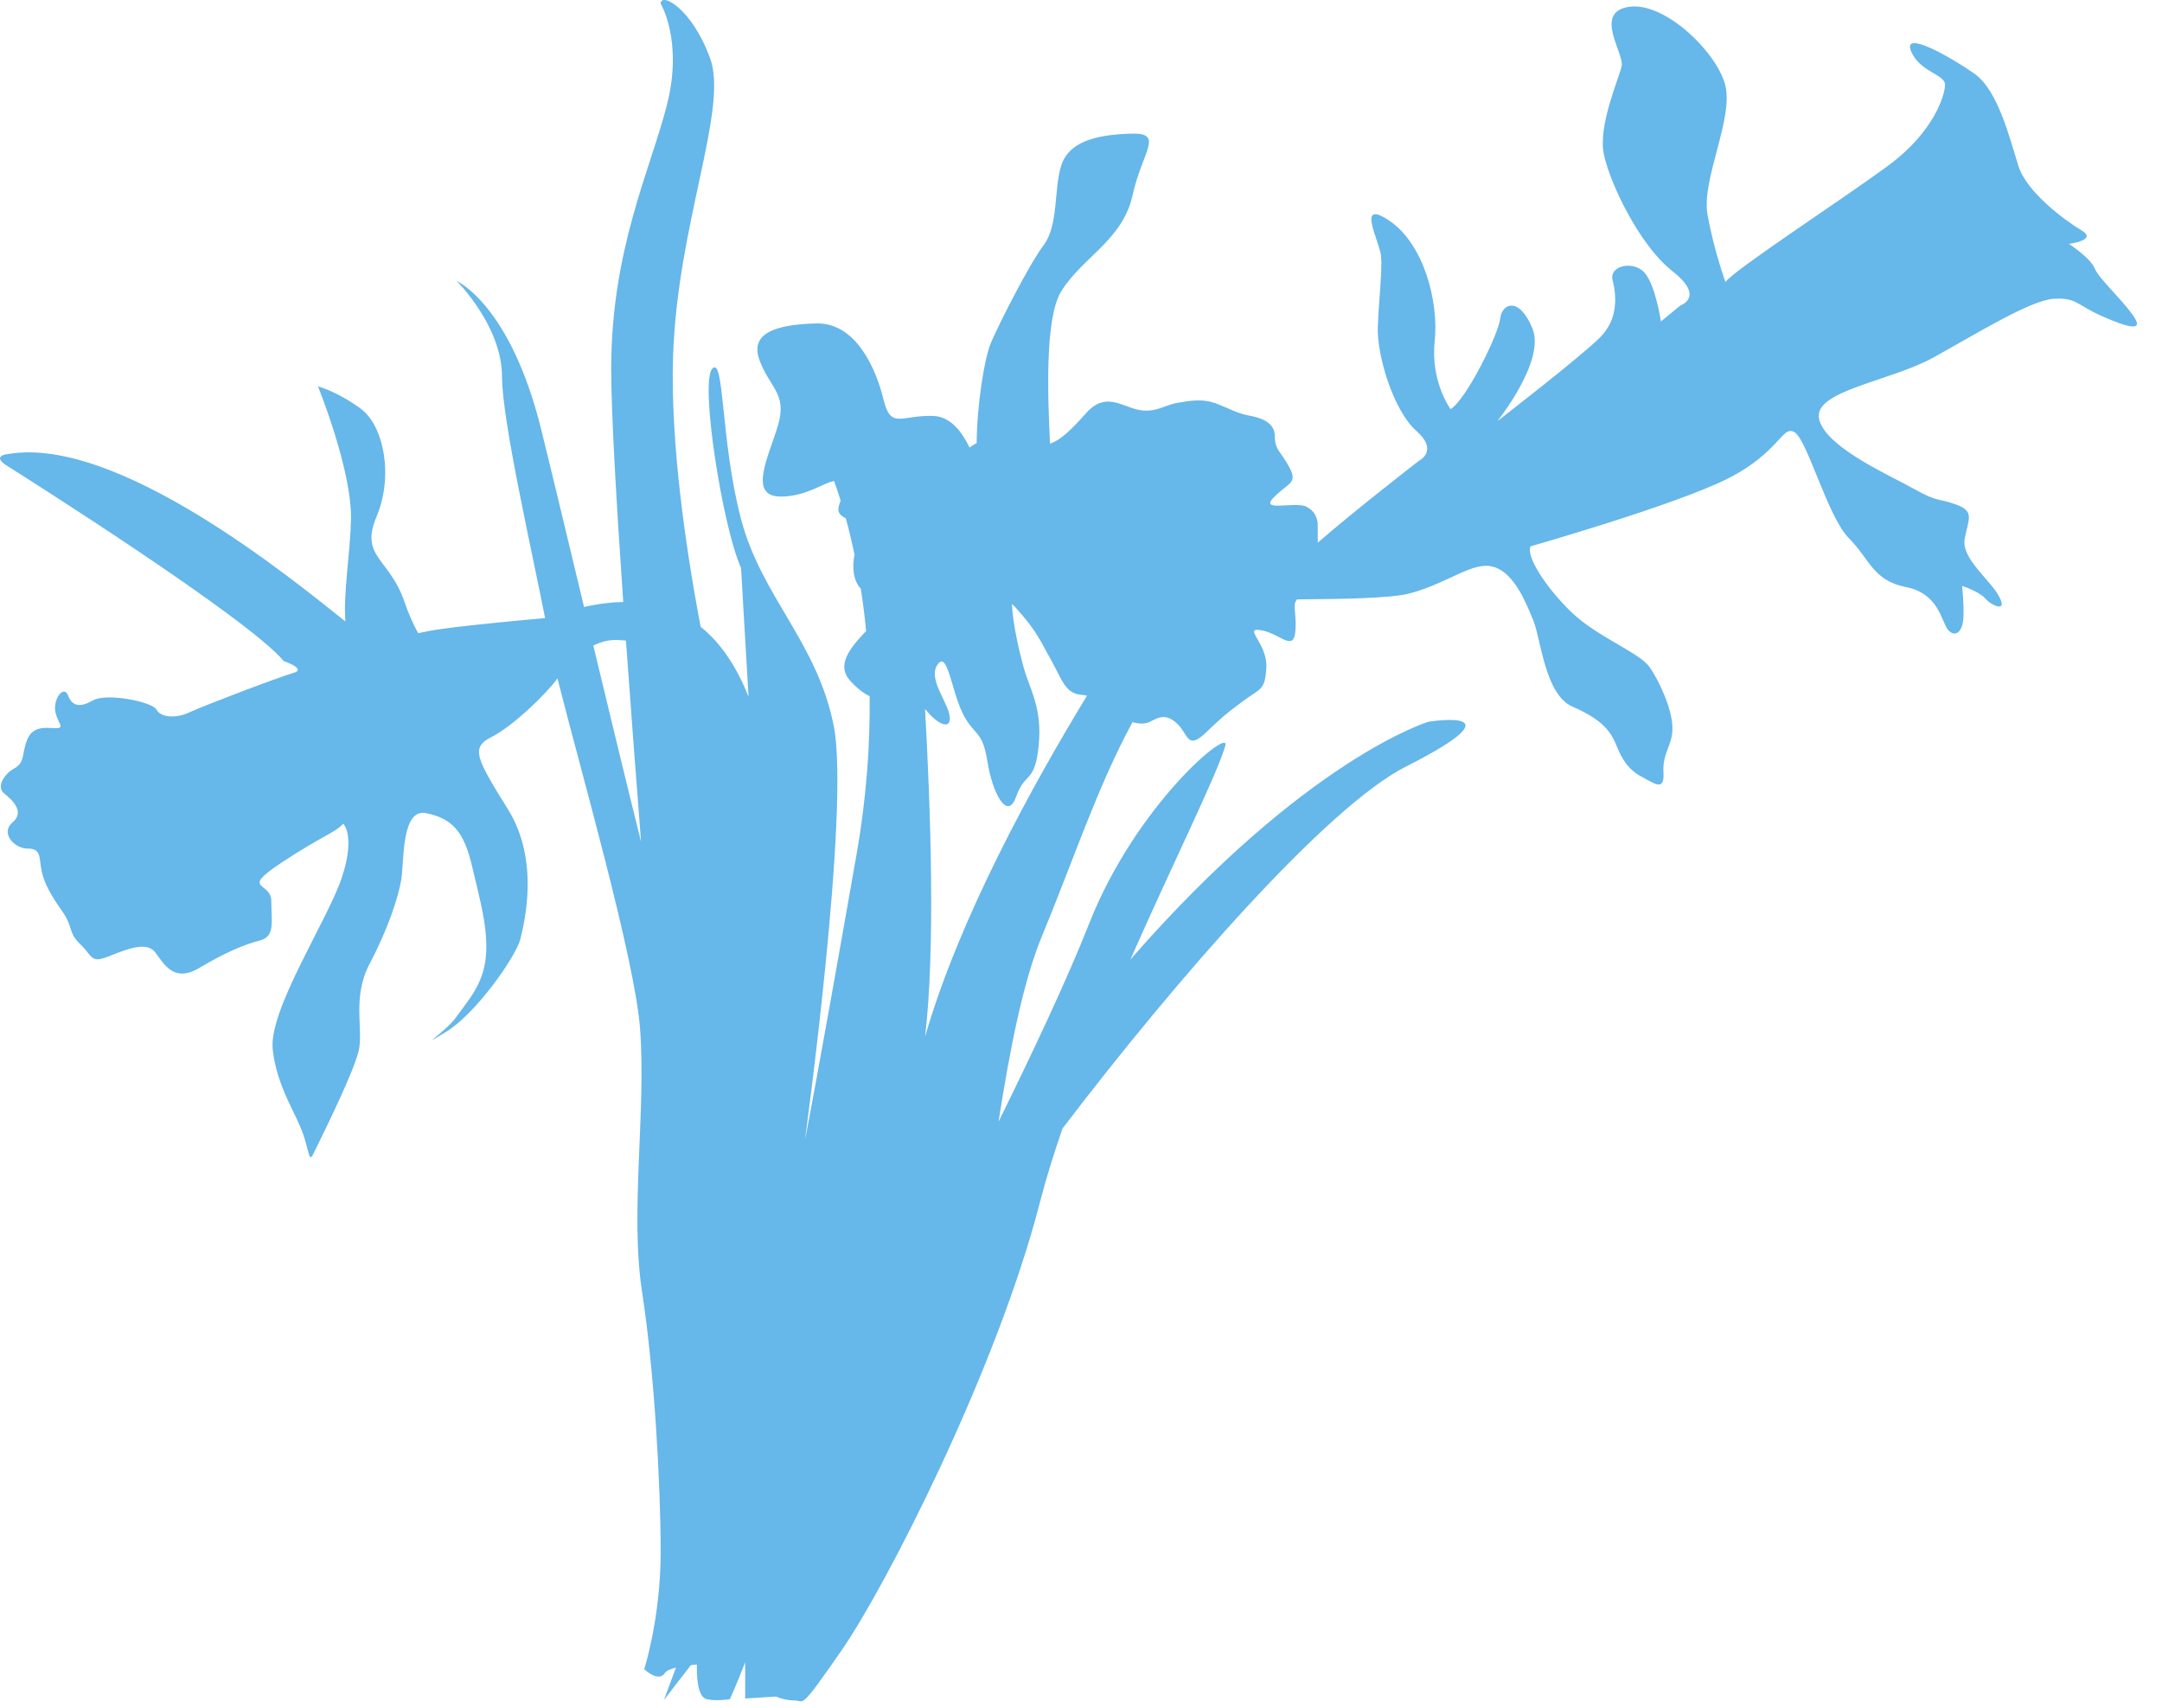 <?xml version="1.0" encoding="UTF-8" standalone="no"?>
<svg width="81px" height="64px" viewBox="0 0 81 64" version="1.1" xmlns="http://www.w3.org/2000/svg" xmlns:xlink="http://www.w3.org/1999/xlink">
    <!-- Generator: Sketch 47.1 (45422) - http://www.bohemiancoding.com/sketch -->
    <title>Page 1</title>
    <desc>Created with Sketch.</desc>
    <defs></defs>
    <g id="Welcome" stroke="none" stroke-width="1" fill="none" fill-rule="evenodd">
        <g id="Story_intro" transform="translate(-1137, -4743)" fill="#66B7EA">
            <g id="Page-1" transform="translate(1137, 4743)">
                <path d="M34.658,38.839 C35.049,35.546 34.866,30.296 34.657,26.562 C35.063,27.071 35.549,27.35 35.584,26.958 C35.631,26.425 34.74,25.492 35.115,24.914 C35.49,24.336 35.631,25.803 36.053,26.692 C36.476,27.58 36.803,27.314 36.991,28.514 C37.179,29.712 37.741,30.78 38.069,29.847 C38.398,28.913 38.773,29.358 38.914,27.937 C39.055,26.514 38.585,25.847 38.351,25.003 C38.194,24.437 37.953,23.431 37.91,22.629 C37.955,22.667 37.999,22.706 38.038,22.749 C38.814,23.614 38.906,23.874 39.362,24.696 C39.819,25.518 39.911,25.993 40.55,26.036 C40.613,26.041 40.67,26.051 40.726,26.062 C38.675,29.429 35.94,34.401 34.658,38.839 M22.228,24.186 C22.533,24.035 22.867,23.949 23.229,23.982 C23.3,23.989 23.375,23.993 23.451,23.998 C23.642,26.663 23.849,29.36 24.018,31.541 C23.476,29.363 22.842,26.738 22.228,24.186 M79.897,11.79 C79.42,11.132 78.63,10.432 78.476,10.05 C78.323,9.668 77.514,9.136 77.514,9.136 C77.514,9.136 78.605,9.001 77.991,8.635 C77.379,8.268 75.937,7.216 75.62,6.216 C75.302,5.216 74.861,3.383 73.975,2.762 C73.089,2.139 71.274,1.109 71.595,1.907 C71.916,2.706 72.879,2.778 72.872,3.181 C72.864,3.584 72.438,4.948 70.771,6.184 C69.105,7.419 65.069,10.039 64.643,10.562 C64.643,10.562 64.22,9.402 63.974,8.055 C63.729,6.707 64.998,4.382 64.62,3.125 C64.243,1.868 62.319,0.04 61.007,0.259 C59.697,0.478 60.859,1.998 60.755,2.478 C60.651,2.957 59.867,4.697 60.088,5.774 C60.309,6.85 61.418,9.188 62.657,10.158 C63.896,11.127 62.961,11.442 62.961,11.442 L62.227,12.043 C62.227,12.043 62.033,10.716 61.626,10.231 C61.219,9.745 60.28,9.942 60.416,10.491 C60.552,11.04 60.652,11.922 59.96,12.627 C59.268,13.332 56.097,15.781 56.097,15.781 C56.097,15.781 57.906,13.53 57.416,12.315 C56.929,11.101 56.267,11.353 56.205,11.938 C56.143,12.522 54.928,14.985 54.345,15.328 C54.345,15.328 53.59,14.295 53.751,12.793 C53.909,11.291 53.343,9.145 52.06,8.274 C50.776,7.402 51.694,9.055 51.742,9.596 C51.791,10.138 51.662,11.187 51.62,12.243 C51.579,13.301 52.204,15.383 53.059,16.138 C53.915,16.892 53.17,17.257 53.17,17.257 C53.17,17.257 50.813,19.077 49.371,20.331 L49.368,19.594 C49.329,19.345 49.247,19.143 48.949,18.986 C48.538,18.77 47.169,19.203 47.716,18.641 C48.264,18.079 48.63,18.122 48.31,17.516 C47.991,16.911 47.762,16.866 47.762,16.349 C47.762,15.828 47.26,15.656 46.803,15.57 C46.347,15.483 46.164,15.353 45.617,15.137 C45.069,14.921 44.612,15.008 44.11,15.093 C43.608,15.18 43.288,15.483 42.65,15.353 C42.01,15.224 41.416,14.661 40.686,15.483 C40.082,16.162 39.728,16.483 39.34,16.624 C39.257,14.923 39.133,11.926 39.758,10.917 C40.556,9.628 42.056,9.006 42.431,7.319 C42.806,5.629 43.651,4.962 42.338,5.008 C41.024,5.052 40.04,5.319 39.758,6.207 C39.477,7.096 39.665,8.429 39.101,9.184 C38.538,9.939 37.46,12.073 37.132,12.828 C36.879,13.409 36.6,15.199 36.591,16.602 C36.586,16.604 36.582,16.605 36.578,16.607 C36.483,16.657 36.402,16.711 36.324,16.767 C36.059,16.21 35.624,15.607 34.975,15.584 C33.755,15.538 33.38,16.116 33.099,14.961 C32.817,13.806 32.066,12.072 30.566,12.117 C29.066,12.162 28.081,12.473 28.455,13.495 C28.83,14.517 29.487,14.739 29.159,15.894 C28.83,17.049 27.986,18.604 29.252,18.604 C30.203,18.604 30.861,18.08 31.251,18.023 C31.328,18.236 31.41,18.482 31.496,18.759 C31.394,19.013 31.311,19.249 31.687,19.413 C31.799,19.818 31.91,20.276 32.015,20.778 C31.919,21.259 31.967,21.753 32.25,22.055 C32.328,22.549 32.396,23.079 32.45,23.64 C31.811,24.315 31.313,24.937 31.88,25.536 C32.141,25.815 32.378,25.989 32.581,26.082 C32.602,27.85 32.472,29.843 32.087,32.033 C30.467,41.25 30.157,42.713 30.157,42.713 C30.157,42.713 31.855,30.35 31.238,27.204 C30.62,24.058 28.536,22.376 27.764,19.45 C26.991,16.525 27.146,13.305 26.682,13.817 C26.22,14.329 27.069,19.744 27.764,21.279 C27.764,21.279 27.889,23.488 28.045,26.102 C27.629,25.056 27.056,24.128 26.25,23.482 C25.674,20.458 25.118,16.536 25.216,13.379 C25.37,8.404 27.3,4.089 26.606,2.187 C25.911,0.285 24.752,-0.301 24.752,0.138 C24.752,0.138 25.602,1.528 24.984,3.942 C24.367,6.357 22.899,9.356 22.899,13.817 C22.899,15.507 23.098,18.904 23.35,22.553 C22.898,22.562 22.41,22.62 21.882,22.741 C21.255,20.13 20.677,17.711 20.275,16.085 C19.117,11.404 17.109,10.526 17.109,10.526 C17.109,10.526 18.808,12.208 18.808,14.11 C18.808,15.754 19.96,20.782 20.422,23.157 C19.834,23.209 17.002,23.463 16.075,23.639 C15.934,23.666 15.8,23.694 15.667,23.722 C15.496,23.41 15.314,23.02 15.146,22.529 C14.586,20.904 13.469,20.865 14.108,19.353 C14.747,17.841 14.387,15.95 13.509,15.307 C12.631,14.663 11.912,14.474 11.912,14.474 C11.912,14.474 13.19,17.613 13.15,19.466 C13.122,20.721 12.86,22.199 12.939,23.282 C10.888,21.644 4.382,16.323 0.316,17.008 C0.316,17.008 -0.358,17.057 0.264,17.45 C0.886,17.843 9.284,23.148 10.632,24.768 C10.632,24.768 11.512,25.063 10.995,25.21 C10.476,25.357 7.625,26.439 7.106,26.684 C6.588,26.93 6.018,26.881 5.863,26.586 C5.706,26.291 3.996,25.947 3.478,26.242 C2.959,26.537 2.7,26.438 2.545,26.046 C2.389,25.652 1.974,26.194 2.078,26.684 C2.181,27.175 2.545,27.322 1.87,27.273 C1.197,27.224 1.041,27.568 0.938,27.961 C0.834,28.354 0.886,28.599 0.523,28.795 C0.16,28.993 -0.151,29.484 0.16,29.73 C0.471,29.975 0.938,30.417 0.471,30.81 C0.004,31.202 0.523,31.792 1.041,31.792 C1.56,31.792 1.456,32.136 1.56,32.627 C1.663,33.118 1.922,33.561 2.337,34.149 C2.752,34.739 2.544,34.935 3.011,35.378 C3.478,35.82 3.374,36.115 4.099,35.82 C4.826,35.525 5.499,35.28 5.81,35.673 C6.122,36.066 6.484,36.851 7.469,36.262 C8.454,35.673 9.18,35.378 9.75,35.23 C10.321,35.083 10.164,34.494 10.164,33.756 C10.164,33.019 8.973,33.364 10.527,32.332 C12.083,31.301 12.55,31.203 12.861,30.859 C12.861,30.859 13.327,31.301 12.809,32.873 C12.291,34.444 10.062,37.833 10.217,39.306 C10.372,40.78 11.15,41.762 11.409,42.647 C11.668,43.53 11.565,43.579 11.928,42.844 C12.291,42.107 13.223,40.191 13.43,39.405 C13.638,38.619 13.171,37.391 13.845,36.115 C14.52,34.837 14.934,33.61 15.038,32.921 C15.142,32.233 15.038,30.27 15.971,30.465 C16.904,30.662 17.37,31.105 17.681,32.431 C17.993,33.756 18.304,34.837 18.2,35.869 C18.097,36.9 17.527,37.489 17.112,38.079 C16.697,38.668 15.556,39.356 16.697,38.668 C17.837,37.981 19.34,35.82 19.496,35.181 C19.652,34.543 20.222,32.233 19.03,30.319 C17.837,28.403 17.629,28.01 18.406,27.617 C19.181,27.227 20.413,26.06 20.886,25.418 C21.695,28.648 23.787,35.905 23.981,38.543 C24.212,41.688 23.594,45.419 24.058,48.419 C24.521,51.417 24.752,55.66 24.752,58.147 C24.752,60.634 24.135,62.537 24.135,62.537 C24.135,62.537 24.675,63.049 24.907,62.682 C24.963,62.594 25.121,62.527 25.325,62.476 L24.874,63.69 C24.874,63.69 25.261,63.195 25.886,62.382 C25.96,62.373 26.033,62.367 26.108,62.36 C26.096,63.102 26.204,63.594 26.481,63.66 C26.828,63.742 27.346,63.66 27.346,63.66 C27.346,63.66 27.586,63.135 27.919,62.277 C27.918,63.087 27.918,63.634 27.918,63.634 L29.076,63.561 C29.076,63.561 29.386,63.707 29.772,63.707 C30.157,63.707 29.925,64.146 31.547,61.806 C33.169,59.464 37.338,51.344 38.959,45.053 C39.186,44.172 39.477,43.238 39.807,42.28 C44.096,36.648 49.729,30.212 52.668,28.723 C57.146,26.457 53.517,27.041 53.517,27.041 C53.517,27.041 48.926,28.413 42.348,35.953 C43.994,32.229 45.601,29.011 45.907,27.937 C46.113,27.216 42.558,30.146 40.801,34.613 C39.969,36.729 38.612,39.592 37.413,42.019 C37.412,42.02 37.411,42.023 37.411,42.023 C37.82,39.4 38.325,36.776 39.045,35.051 C40.149,32.403 41.119,29.456 42.431,27.054 C42.682,27.128 42.924,27.13 43.105,27.032 C43.425,26.859 43.699,26.729 44.11,27.118 C44.52,27.507 44.476,28.112 45.16,27.464 C45.844,26.815 45.844,26.815 46.53,26.296 C47.214,25.777 47.397,25.907 47.443,24.998 C47.489,24.09 46.529,23.484 47.26,23.614 C47.991,23.744 48.492,24.48 48.538,23.571 C48.572,22.904 48.41,22.681 48.592,22.455 C50.156,22.444 52.1,22.426 52.836,22.227 C54.29,21.833 55.188,21.01 55.959,21.237 C56.729,21.464 57.175,22.574 57.454,23.268 C57.734,23.963 57.885,26.026 58.913,26.474 C59.943,26.922 60.322,27.339 60.544,27.892 C60.767,28.449 61.009,28.837 61.494,29.093 C61.979,29.348 62.368,29.682 62.322,28.936 C62.277,28.194 62.676,27.921 62.659,27.247 C62.644,26.573 62.174,25.511 61.789,24.977 C61.405,24.444 59.86,23.871 58.899,22.958 C57.937,22.044 57.149,20.822 57.346,20.467 C57.346,20.467 62.749,18.928 64.725,17.934 C66.7,16.942 66.779,15.869 67.255,16.21 C67.729,16.549 68.488,19.382 69.269,20.163 C70.051,20.947 70.161,21.746 71.404,21.993 C72.648,22.238 72.731,23.288 72.981,23.592 C73.231,23.898 73.533,23.703 73.56,23.132 C73.585,22.563 73.508,21.952 73.508,21.952 C73.508,21.952 74.14,22.151 74.376,22.42 C74.612,22.691 75.236,22.974 74.895,22.343 C74.557,21.713 73.476,20.923 73.607,20.193 C73.738,19.463 73.999,19.162 73.302,18.908 C72.606,18.652 72.639,18.84 71.707,18.316 C70.806,17.808 68.568,16.836 68.187,15.812 C68.174,15.777 68.162,15.742 68.155,15.706 C67.896,14.643 70.81,14.294 72.44,13.392 C74.071,12.49 76.073,11.247 76.943,11.194 C77.812,11.143 77.8,11.428 78.778,11.856 C79.756,12.284 80.374,12.448 79.897,11.79" id="Fill-1"></path>
            </g>
        </g>
    </g>
</svg>